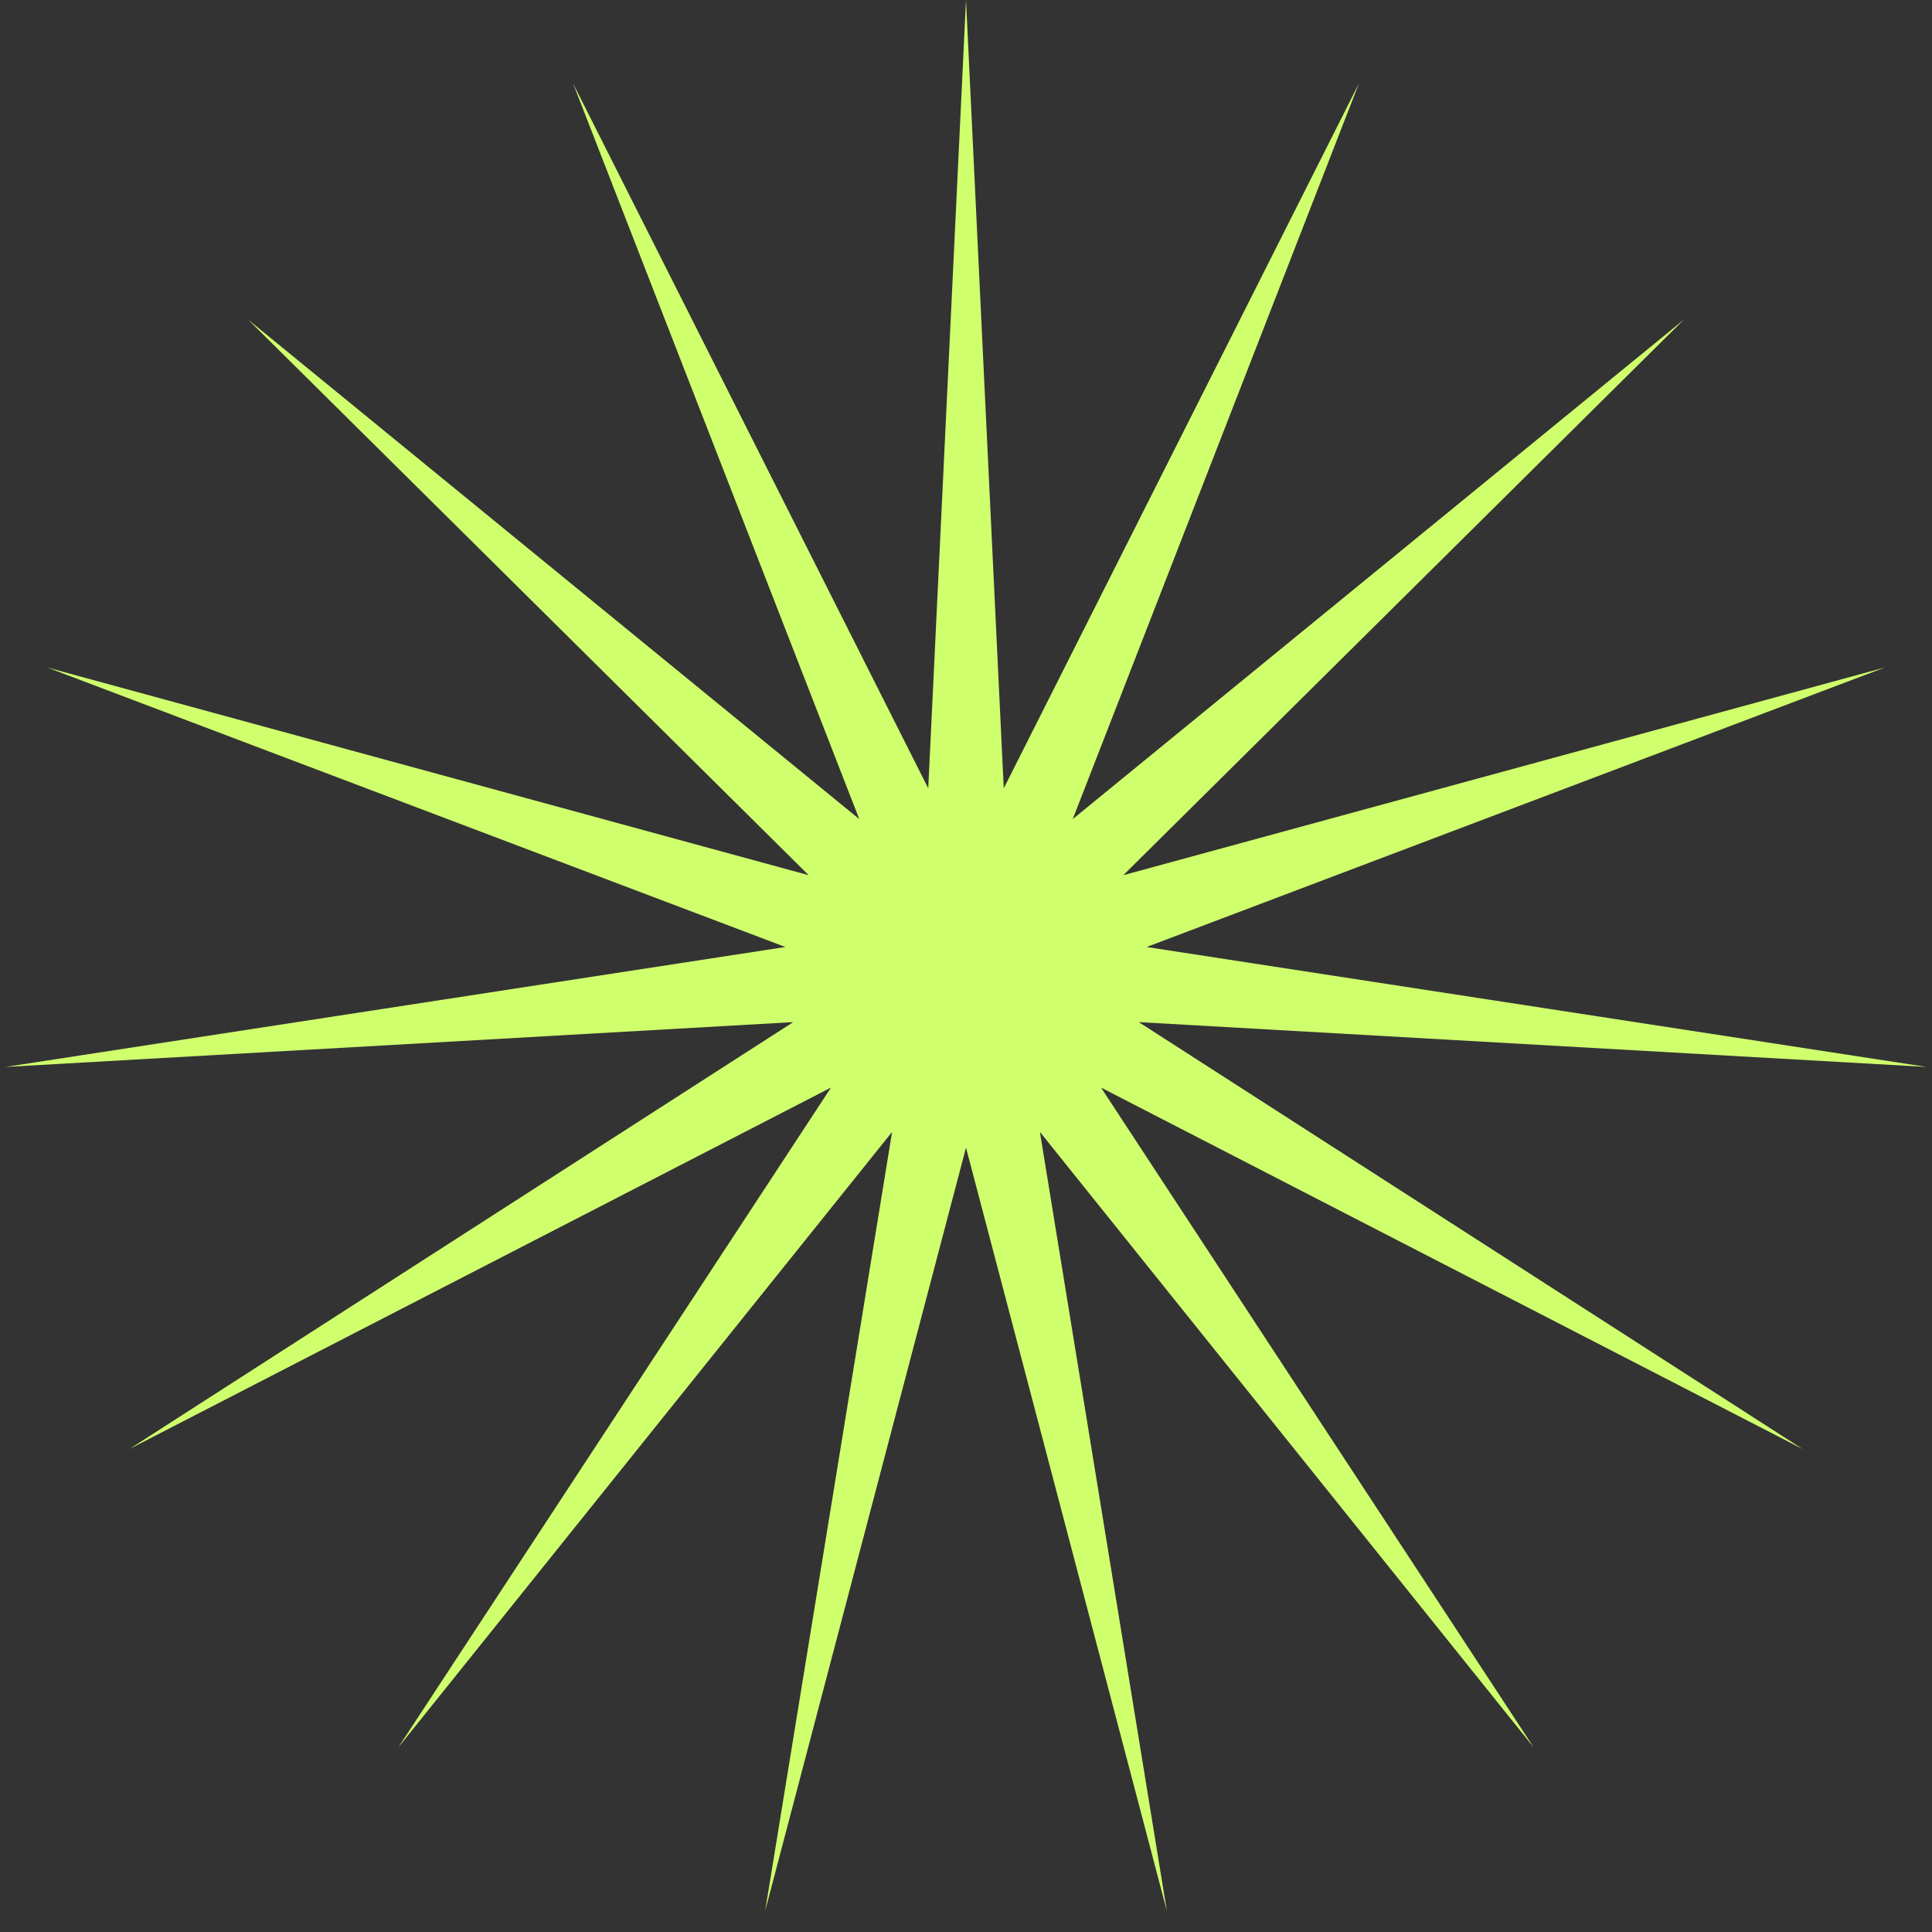 <svg width="24" height="24" viewBox="0 0 24 24" fill="none" xmlns="http://www.w3.org/2000/svg">
<rect x="0" y="0" width="24" height="24" fill="#333333" stroke="none"/>
<path id="Star 1" d="M12 0L12.469 9.793L16.881 1.037L13.326 10.175L20.918 3.97L13.954 10.872L23.413 8.292L14.244 11.764L23.934 13.254L14.146 12.697L22.392 18L13.677 13.51L19.053 21.708L12.918 14.061L14.495 23.738L12 14.256L9.505 23.738L11.082 14.061L4.947 21.708L10.323 13.51L1.608 18L9.854 12.697L0.066 13.254L9.756 11.764L0.587 8.292L10.046 10.872L3.082 3.97L10.674 10.175L7.119 1.037L11.531 9.793L12 0Z" fill="#D0FF6D"/>
</svg>
